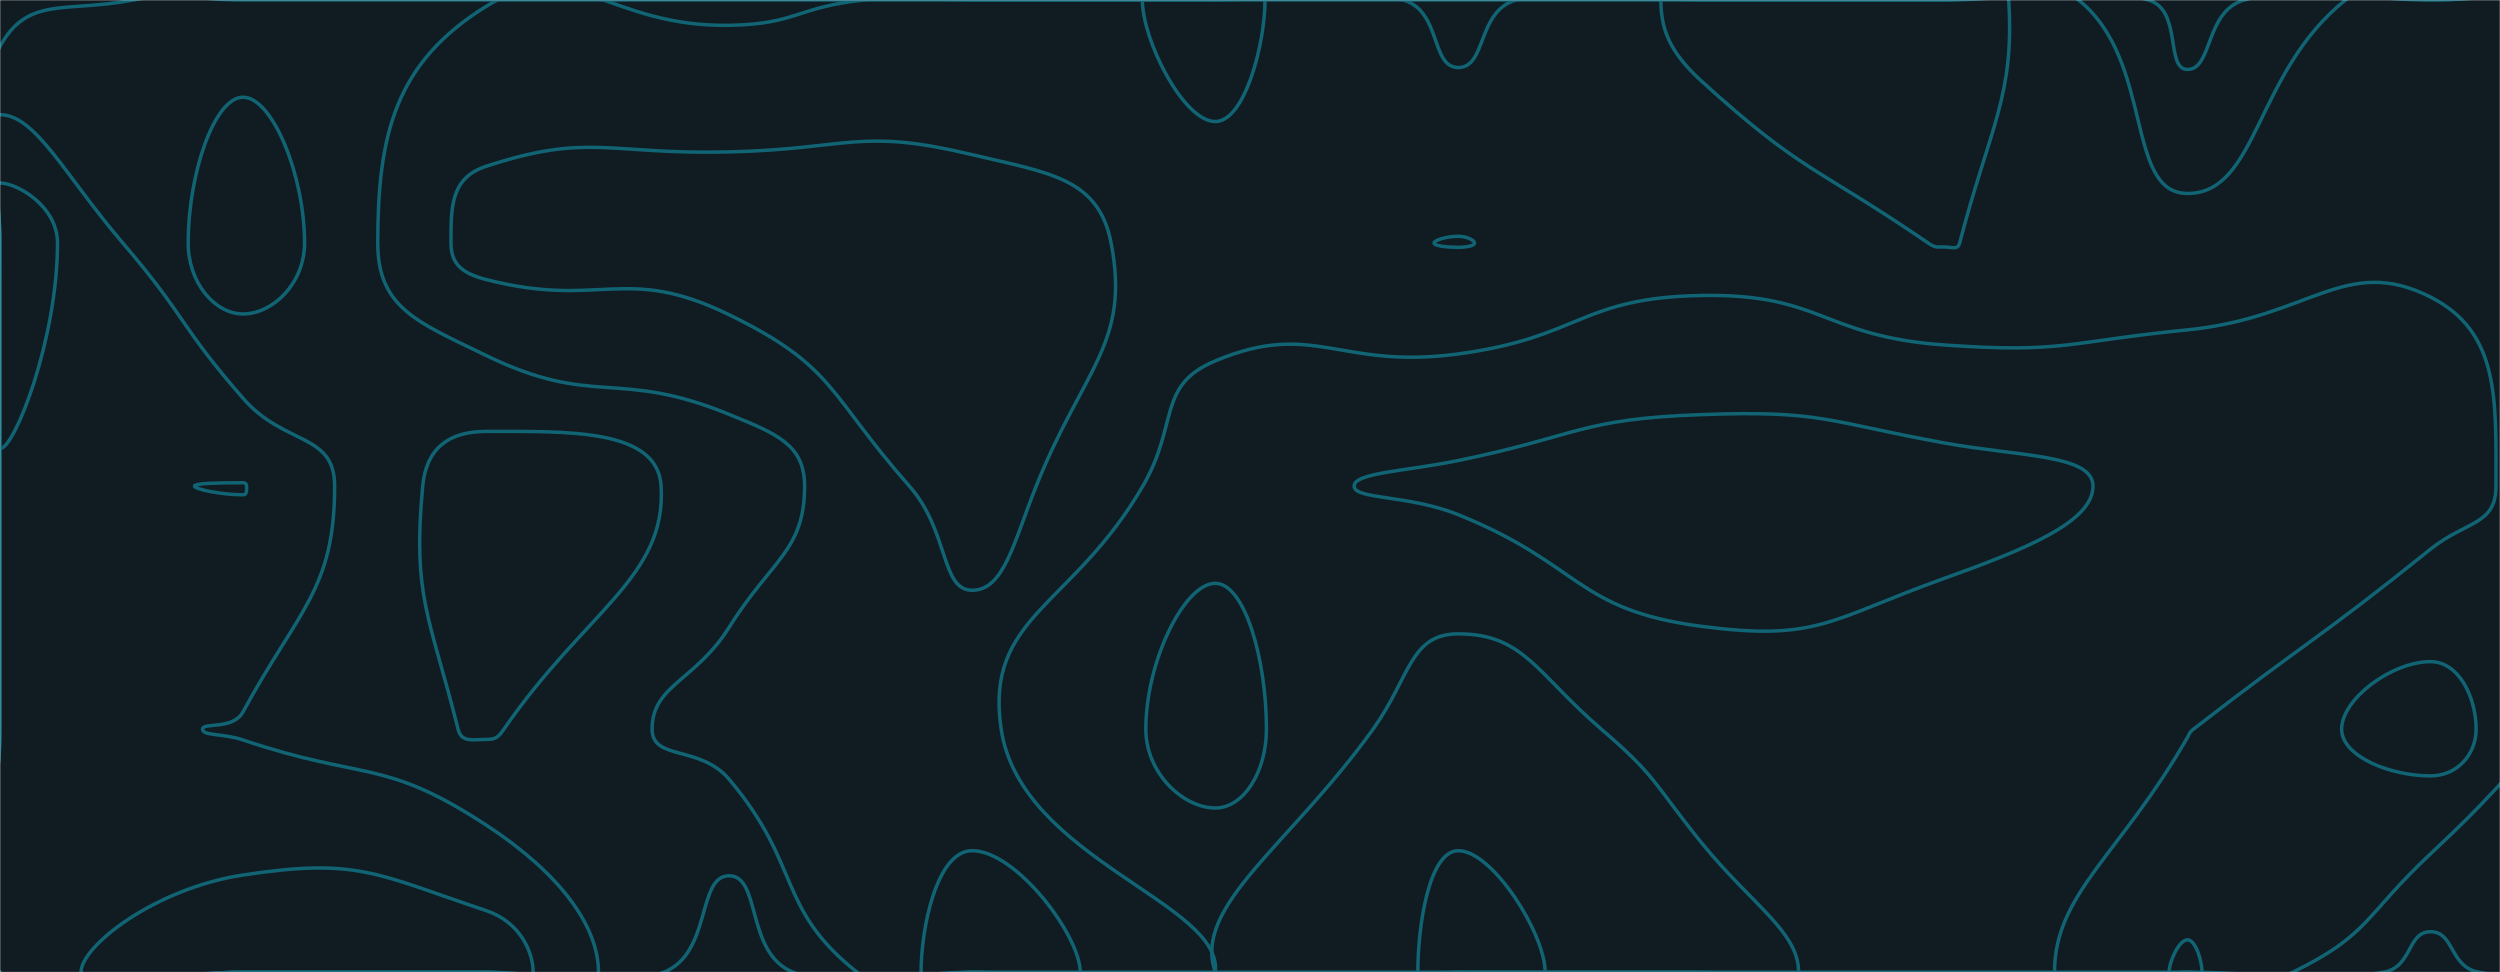 <svg xmlns="http://www.w3.org/2000/svg" version="1.1" xmlns:xlink="http://www.w3.org/1999/xlink" xmlns:svgjs="http://svgjs.dev/svgjs" width="1440" height="560" preserveAspectRatio="none" viewBox="0 0 1440 560"><g mask="url(&quot;#SvgjsMask1002&quot;)" fill="none"><rect width="1440" height="560" x="0" y="0" fill="rgba(17, 27, 34, 1)"></rect><path d="M0 26.74C16.04 -2.51 37.4 7.52 76.77 0C107.4 -5.85 108.38 0 140 0C210 0 210 0 280 0C350 0 350 0 420 0C490 0 490 0 560 0C630 0 630 0 700 0C770 0 770 0 840 0C910 0 910 0 980 0C1050 0 1050 0 1120 0C1178.74 0 1187.14 -14.38 1237.47 0C1257.14 5.62 1247.01 40 1260 40C1274.61 40 1269.93 6.5 1292.67 0C1339.93 -13.5 1346.34 0 1400 0C1470 0 1505 -35 1540 0C1575 35 1540 70 1540 140C1540 210 1540 210 1540 280C1540 336.54 1549.85 340.55 1540 393.08C1536.72 410.55 1513.75 406.04 1513.75 420C1513.75 435.17 1536.41 432.2 1540 451.34C1549.54 502.2 1567.58 533.25 1540 560C1511.58 587.58 1480.81 568.8 1428 560C1410.81 557.14 1413.91 536.67 1400 536.67C1386.33 536.67 1389.7 557.19 1372.84 560C1319.7 568.86 1316.42 560 1260 560C1190 560 1190 560 1120 560C1050 560 1050 560 980 560C910 560 910 560 840 560C770 560 770 560 700 560C630 560 630 560 560 560C508.42 560 499.36 576.88 456.84 560C429.36 549.1 438.56 504.44 420 504.44C401.32 504.44 410.09 549 382.37 560C340.09 576.78 331.18 560 280 560C210 560 210 560 140 560C70 560 35 595 0 560C-35 525 0 490 0 420C0 350 0 350 0 280C0 210 0 210 0 140C0 83.37 -22.35 67.49 0 26.74" stroke="rgba(16, 100, 116, 1)" stroke-width="2"></path><path d="M140 56C123.37 56 108.39 100.38 108.39 140C108.39 162.79 123.63 180.83 140 180.83C157.14 180.83 175.42 163.23 175.42 140C175.42 100.82 156.89 56 140 56" stroke="rgba(16, 100, 116, 1)" stroke-width="2"></path><path d="M280 248.5C258.47 248.5 245.53 258.2 243.48 280C237.46 343.95 247.57 354.95 263.85 420C265.83 427.91 272.18 425.92 280 425.92C285.38 425.92 286.9 424.83 290.24 420C337.3 351.87 383.93 332.5 380.8 280C378.81 246.75 327.13 248.5 280 248.5" stroke="rgba(16, 100, 116, 1)" stroke-width="2"></path><path d="M840 265.26C809.75 271.49 780 272.22 780 280C780 287.83 811.23 284.85 840 296.47C911.23 325.24 907.32 351.26 980 360.77C1047.32 369.58 1053.88 356.78 1120 333.1C1166.66 316.39 1205.56 300.68 1205.56 280C1205.56 261.71 1163.68 263.13 1120 255.16C1050.9 242.54 1049.62 236.31 980 238.82C909.62 241.36 909.75 250.9 840 265.26" stroke="rgba(16, 100, 116, 1)" stroke-width="2"></path><path d="M700 336C682.25 336 660 380.8 660 420C660 445.5 681.67 465.41 700 465.41C716.4 465.41 729.47 444.47 729.47 420C729.47 379.76 716.98 336 700 336" stroke="rgba(16, 100, 116, 1)" stroke-width="2"></path><path d="M0 66.07C20.54 66.07 37.5 101.2 70.75 140C107.5 182.89 102.94 186.91 140 229.44C163.94 256.91 192.75 249.08 192.75 280C192.75 339.36 172.21 350.72 140 410C134.17 420.72 116.67 415.84 116.67 420C116.67 423.95 128.57 422.36 140 426.22C210.23 449.96 220.46 436.3 280 475.21C322.82 503.19 344.73 533.62 344.73 560C344.73 576.01 312.37 560 280 560C210 560 210 560 140 560C70 560 35 595 0 560C-35 525 0 490 0 420C0 350 0 350 0 280C0 210 0 210 0 140C0 103.03 -14.84 66.07 0 66.07" stroke="rgba(16, 100, 116, 1)" stroke-width="2"></path><path d="M217.59 140C217.59 77.16 227.74 36.06 280 3.68C328.95 -26.65 350.36 15.76 420 14.58C459.25 13.92 458.59 4.08 497.78 0C528.59 -3.21 528.89 0 560 0C630 0 630 0 700 0C754.09 0 760.38 -13.28 808.18 0C830.38 6.17 823.87 38.89 840 38.89C856.44 38.89 850.62 6.31 873.33 0C920.62 -13.14 926.66 0 980 0C1050 0 1050 0 1120 0C1158.62 0 1170.88 -20.98 1197.24 0C1240.88 34.74 1223.82 111.43 1260 111.43C1300.7 111.43 1298.78 41.56 1351 0C1368.78 -14.16 1375.5 0 1400 0C1470 0 1494.71 -24.71 1540 0C1564.71 13.47 1556.79 46.14 1540 76.36C1517.9 116.14 1462.22 117.68 1462.22 140C1462.22 157.64 1524.79 128.9 1540 156.28C1563.68 198.9 1540 218.14 1540 280C1540 314.11 1554.17 319.87 1540 348.21C1519.17 389.87 1505 384.11 1470 420C1435 455.89 1436.55 457.54 1400 491.79C1361.85 527.54 1364.93 538.4 1320.6 560C1294.93 572.5 1290.3 560 1260 560C1221.7 560 1183.4 582.33 1183.4 560C1183.4 514.67 1221.43 492.16 1260 424.67C1261.43 422.16 1261.13 421.77 1263.41 420C1331.13 367.58 1333.23 369.93 1400 316.3C1420.37 299.93 1437.69 302.67 1437.69 280C1437.69 230.08 1439.91 191.33 1400 171.11C1351.07 146.33 1330.25 183.08 1260 190C1190.25 196.88 1189.36 203.61 1120 198.71C1049.36 193.71 1049.73 168.92 980 170.2C909.73 171.49 910.97 194.31 840 203.86C770.97 213.15 756.98 184.01 700 207.88C666.1 222.08 679.19 243.98 658.25 280C617.53 350.04 566.97 354.93 576.67 420C587.84 494.93 704.76 520.01 700 560C696.43 590.01 630 560 560 560C526.84 560 516.93 578.46 493.68 560C446.93 522.9 462.25 498.99 420 448.89C403.22 428.99 375.61 438.33 375.61 420C375.61 394.53 400.5 392.37 420 361.29C444.42 322.37 463.45 317.14 463.45 280C463.45 255.84 446.96 249.75 420 238.69C355.23 212.12 342.31 235.13 280 204.75C241.1 185.78 217.59 177.69 217.59 140" stroke="rgba(16, 100, 116, 1)" stroke-width="2"></path><path d="M790.88 420C812.31 390.16 811.95 365.1 840 365.1C877.69 365.1 885.12 388.03 922.35 420C955.12 448.14 952.56 451.53 980 485.33C1009.39 521.53 1036 536.67 1036 560C1036 574 1008 560 980 560C910 560 910 560 840 560C770 560 711.2 591.93 700 560C686.64 521.93 742.31 487.61 790.88 420" stroke="rgba(16, 100, 116, 1)" stroke-width="2"></path><path d="M1481.85 560C1481.85 543.58 1522.86 503.58 1540 503.58C1551.94 503.58 1554.32 546.11 1540 560C1525.24 574.32 1481.85 571.79 1481.85 560" stroke="rgba(16, 100, 116, 1)" stroke-width="2"></path><path d="M0 105.39C9.61 105.39 33.12 118.55 33.12 140C33.12 195.08 8.44 258.46 0 258.46C-8.12 258.46 0 199.23 0 140C0 122.69 -6.95 105.39 0 105.39" stroke="rgba(16, 100, 116, 1)" stroke-width="2"></path><path d="M259.76 140C259.76 119.62 259.37 102.55 280 95.79C339.49 76.3 349.94 89.18 420 87.5C489.94 85.83 494.42 73.44 560 89.09C604.42 99.69 632.76 102.49 640 140C651.18 197.95 623.86 212.46 596.84 280C583.86 312.46 578.31 340 560 340C541.78 340 546.79 306.07 523.79 280C476.79 226.72 481.32 211.24 420 181.31C359.43 151.74 346.43 178.12 280 161C266.31 157.47 259.76 152.22 259.76 140" stroke="rgba(16, 100, 116, 1)" stroke-width="2"></path><path d="M700 70C681.67 70 658 23.11 658 0C658 -11.89 679 0 700 0C714.32 0 728.64 -9.61 728.64 0C728.64 25.39 716.99 70 700 70" stroke="rgba(16, 100, 116, 1)" stroke-width="2"></path><path d="M826 140C826 138.4 833.12 136.11 840 136.11C844.79 136.11 849.33 138.38 849.33 140C849.33 141.55 844.72 142.46 840 142.46C833.05 142.46 826 141.57 826 140" stroke="rgba(16, 100, 116, 1)" stroke-width="2"></path><path d="M980 46.67C961.12 29.5 956.67 16.12 956.67 0C956.67 -7.21 968.34 0 980 0C1050 0 1050 0 1120 0C1138.51 0 1156.11 -14.41 1157.01 0C1160.48 55.59 1146.15 73.1 1128.75 140C1127.65 144.23 1124.38 142.26 1120 142.26C1115.34 142.26 1114.62 142.7 1110.67 140C1044.62 94.9 1038.12 99.5 980 46.67" stroke="rgba(16, 100, 116, 1)" stroke-width="2"></path><path d="M112 280C112 278.28 126.35 278.06 140 278.06C141.37 278.06 142.03 278.81 142.03 280C142.03 282.28 142.39 285 140 285C127.38 285 112 281.75 112 280" stroke="rgba(16, 100, 116, 1)" stroke-width="2"></path><path d="M1505 280C1505 261.41 1530.12 237.67 1540 237.67C1547.62 237.67 1540 258.84 1540 280C1540 291.66 1546.24 303.33 1540 303.33C1528.74 303.33 1505 294.24 1505 280" stroke="rgba(16, 100, 116, 1)" stroke-width="2"></path><path d="M1348.78 420C1348.78 402.68 1377.6 381.11 1400 381.11C1416.34 381.11 1426.25 401.73 1426.25 420C1426.25 434.64 1415.26 446.92 1400 446.92C1376.52 446.92 1348.78 435.58 1348.78 420" stroke="rgba(16, 100, 116, 1)" stroke-width="2"></path><path d="M46.67 560C46.67 544.93 89.28 511.72 140 504C205.94 493.97 216.49 503.23 280 524.51C300.04 531.23 307.1 548.96 307.1 560C307.1 566.7 293.55 560 280 560C210 560 210 560 140 560C93.34 560 46.67 572.93 46.67 560" stroke="rgba(16, 100, 116, 1)" stroke-width="2"></path><path d="M530.53 560C530.53 534.78 539.47 490 560 490C585.32 490 622.22 538.97 622.22 560C622.22 573.97 591.11 560 560 560C545.26 560 530.53 569.78 530.53 560" stroke="rgba(16, 100, 116, 1)" stroke-width="2"></path><path d="M816.67 560C816.67 533.41 823.07 490 840 490C859.74 490 890 537.87 890 560C890 572.87 865 560 840 560C828.34 560 816.67 568.41 816.67 560" stroke="rgba(16, 100, 116, 1)" stroke-width="2"></path><path d="M1249.43 560C1249.43 553.75 1255.15 541.33 1260 541.33C1264.62 541.33 1268.36 553.37 1268.36 560C1268.36 562.71 1264.18 560 1260 560C1254.72 560 1249.43 563.08 1249.43 560" stroke="rgba(16, 100, 116, 1)" stroke-width="2"></path><path d="M1535.69 560C1535.69 558.78 1538.73 555.82 1540 555.82C1540.88 555.82 1541.06 558.97 1540 560C1538.91 561.06 1535.69 560.87 1535.69 560" stroke="rgba(16, 100, 116, 1)" stroke-width="2"></path></g><defs><mask id="SvgjsMask1002"><rect width="1440" height="560" fill="#ffffff"></rect></mask></defs></svg>